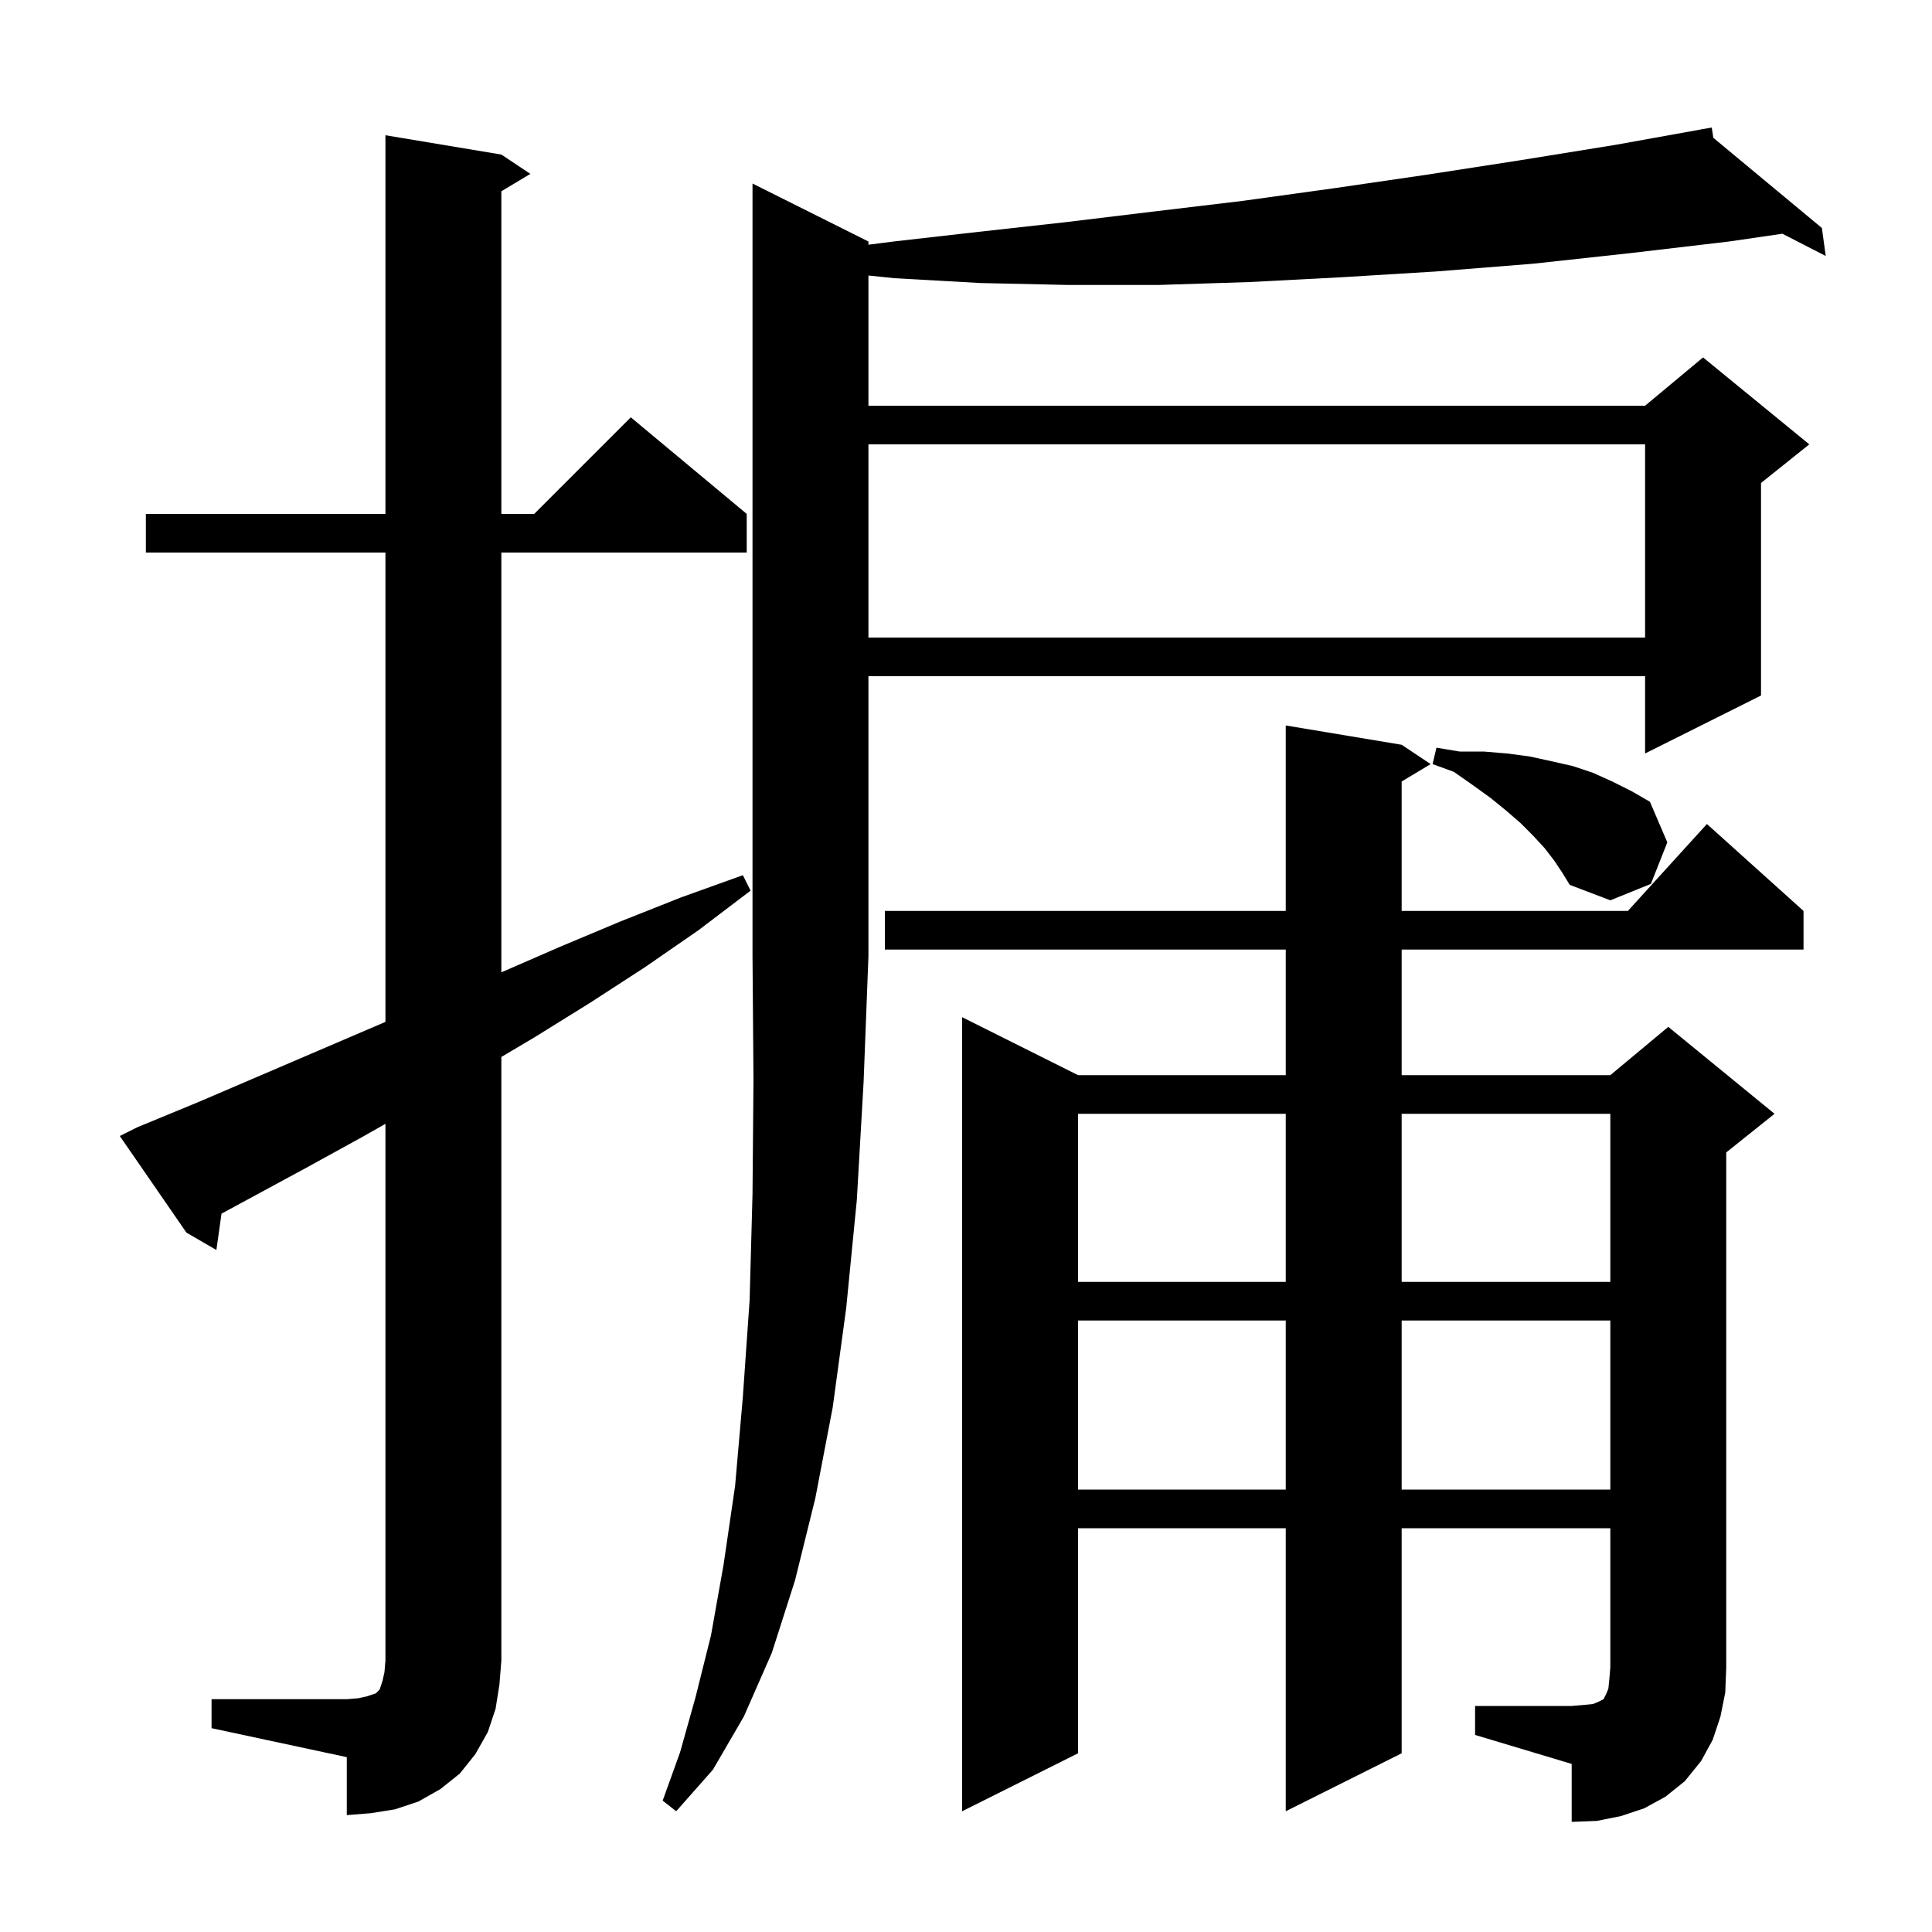 <svg xmlns="http://www.w3.org/2000/svg" xmlns:xlink="http://www.w3.org/1999/xlink" version="1.1" baseProfile="full" viewBox="0 0 200 200" width="200" height="200">
<g fill="black">
<path d="M 152.7 176.6 L 162.7 176.6 L 163.9 176.5 L 164.9 176.4 L 165.4 176.2 L 166.0 175.9 L 166.3 175.3 L 166.5 174.8 L 166.6 173.8 L 166.7 172.6 L 166.7 158.2 L 145.1 158.2 L 145.1 181.5 L 133.1 187.5 L 133.1 158.2 L 111.6 158.2 L 111.6 181.5 L 99.6 187.5 L 99.6 105.3 L 111.6 111.3 L 133.1 111.3 L 133.1 98.3 L 91.6 98.3 L 91.6 94.3 L 133.1 94.3 L 133.1 75.1 L 145.1 77.1 L 148.1 79.1 L 145.1 80.9 L 145.1 94.3 L 168.518 94.3 L 176.7 85.3 L 186.7 94.3 L 186.7 98.3 L 145.1 98.3 L 145.1 111.3 L 166.7 111.3 L 172.7 106.3 L 183.7 115.3 L 178.7 119.3 L 178.7 172.6 L 178.6 175.2 L 178.1 177.7 L 177.3 180.1 L 176.1 182.3 L 174.4 184.4 L 172.4 186.0 L 170.2 187.2 L 167.8 188.0 L 165.3 188.5 L 162.7 188.6 L 162.7 182.6 L 152.7 179.6 Z M 21.9 175.9 L 35.9 175.9 L 37.1 175.8 L 38.0 175.6 L 38.9 175.3 L 39.3 174.9 L 39.6 174.0 L 39.8 173.1 L 39.9 171.9 L 39.9 116.34 L 37.5 117.7 L 31.5 121.0 L 22.93 125.636 L 22.4 129.4 L 19.3 127.6 L 12.4 117.6 L 14.2 116.7 L 20.5 114.1 L 39.4 106.0 L 39.9 105.782 L 39.9 57.2 L 15.1 57.2 L 15.1 53.2 L 39.9 53.2 L 39.9 14.0 L 51.9 16.0 L 54.9 18.0 L 51.9 19.8 L 51.9 53.2 L 55.3 53.2 L 65.3 43.2 L 77.3 53.2 L 77.3 57.2 L 51.9 57.2 L 51.9 100.656 L 58.0 98.0 L 64.2 95.4 L 70.5 92.9 L 76.9 90.6 L 77.7 92.2 L 72.3 96.3 L 66.8 100.1 L 61.1 103.8 L 55.3 107.4 L 51.9 109.417 L 51.9 171.9 L 51.7 174.4 L 51.3 176.9 L 50.5 179.3 L 49.2 181.6 L 47.6 183.6 L 45.6 185.2 L 43.3 186.5 L 40.9 187.3 L 38.4 187.7 L 35.9 187.9 L 35.9 181.9 L 21.9 178.9 Z M 89.9 25.0 L 89.9 25.333 L 92.5 25.0 L 101.3 24.0 L 110.3 23.0 L 119.4 21.9 L 128.6 20.8 L 138.0 19.5 L 147.6 18.1 L 157.3 16.6 L 167.2 15.0 L 176.218 13.377 L 176.2 13.3 L 176.279 13.366 L 177.2 13.2 L 177.363 14.266 L 188.6 23.6 L 189.0 26.5 L 184.511 24.196 L 179.0 25.0 L 168.8 26.2 L 158.7 27.3 L 148.7 28.1 L 138.9 28.7 L 129.3 29.2 L 119.9 29.5 L 110.6 29.5 L 101.5 29.3 L 92.6 28.8 L 89.9 28.521 L 89.9 42.0 L 170.3 42.0 L 176.3 37.0 L 187.3 46.0 L 182.3 50.0 L 182.3 72.0 L 170.3 78.0 L 170.3 70.0 L 89.9 70.0 L 89.9 99.0 L 89.4 112.0 L 88.7 124.2 L 87.6 135.4 L 86.2 145.7 L 84.4 155.1 L 82.3 163.6 L 79.9 171.1 L 77.0 177.7 L 73.8 183.2 L 70.0 187.5 L 68.6 186.4 L 70.4 181.4 L 72.0 175.7 L 73.6 169.3 L 74.9 162.0 L 76.1 153.8 L 76.9 144.6 L 77.6 134.6 L 77.9 123.6 L 78.0 111.8 L 77.9 99.0 L 77.9 19.0 Z M 111.6 136.7 L 111.6 154.2 L 133.1 154.2 L 133.1 136.7 Z M 145.1 136.7 L 145.1 154.2 L 166.7 154.2 L 166.7 136.7 Z M 111.6 115.3 L 111.6 132.7 L 133.1 132.7 L 133.1 115.3 Z M 145.1 115.3 L 145.1 132.7 L 166.7 132.7 L 166.7 115.3 Z M 160.9 89.1 L 159.9 87.8 L 158.7 86.5 L 157.4 85.2 L 155.9 83.9 L 154.3 82.6 L 152.5 81.3 L 150.5 79.9 L 148.3 79.1 L 148.7 77.4 L 151.1 77.8 L 153.6 77.8 L 156.0 78.0 L 158.3 78.3 L 160.6 78.8 L 162.8 79.3 L 164.9 80.0 L 166.9 80.9 L 168.9 81.9 L 170.8 83.0 L 172.6 87.2 L 170.9 91.5 L 166.7 93.2 L 162.5 91.6 L 161.7 90.3 Z M 89.9 46.0 L 89.9 66.0 L 170.3 66.0 L 170.3 46.0 Z " />
</g>
</svg>
